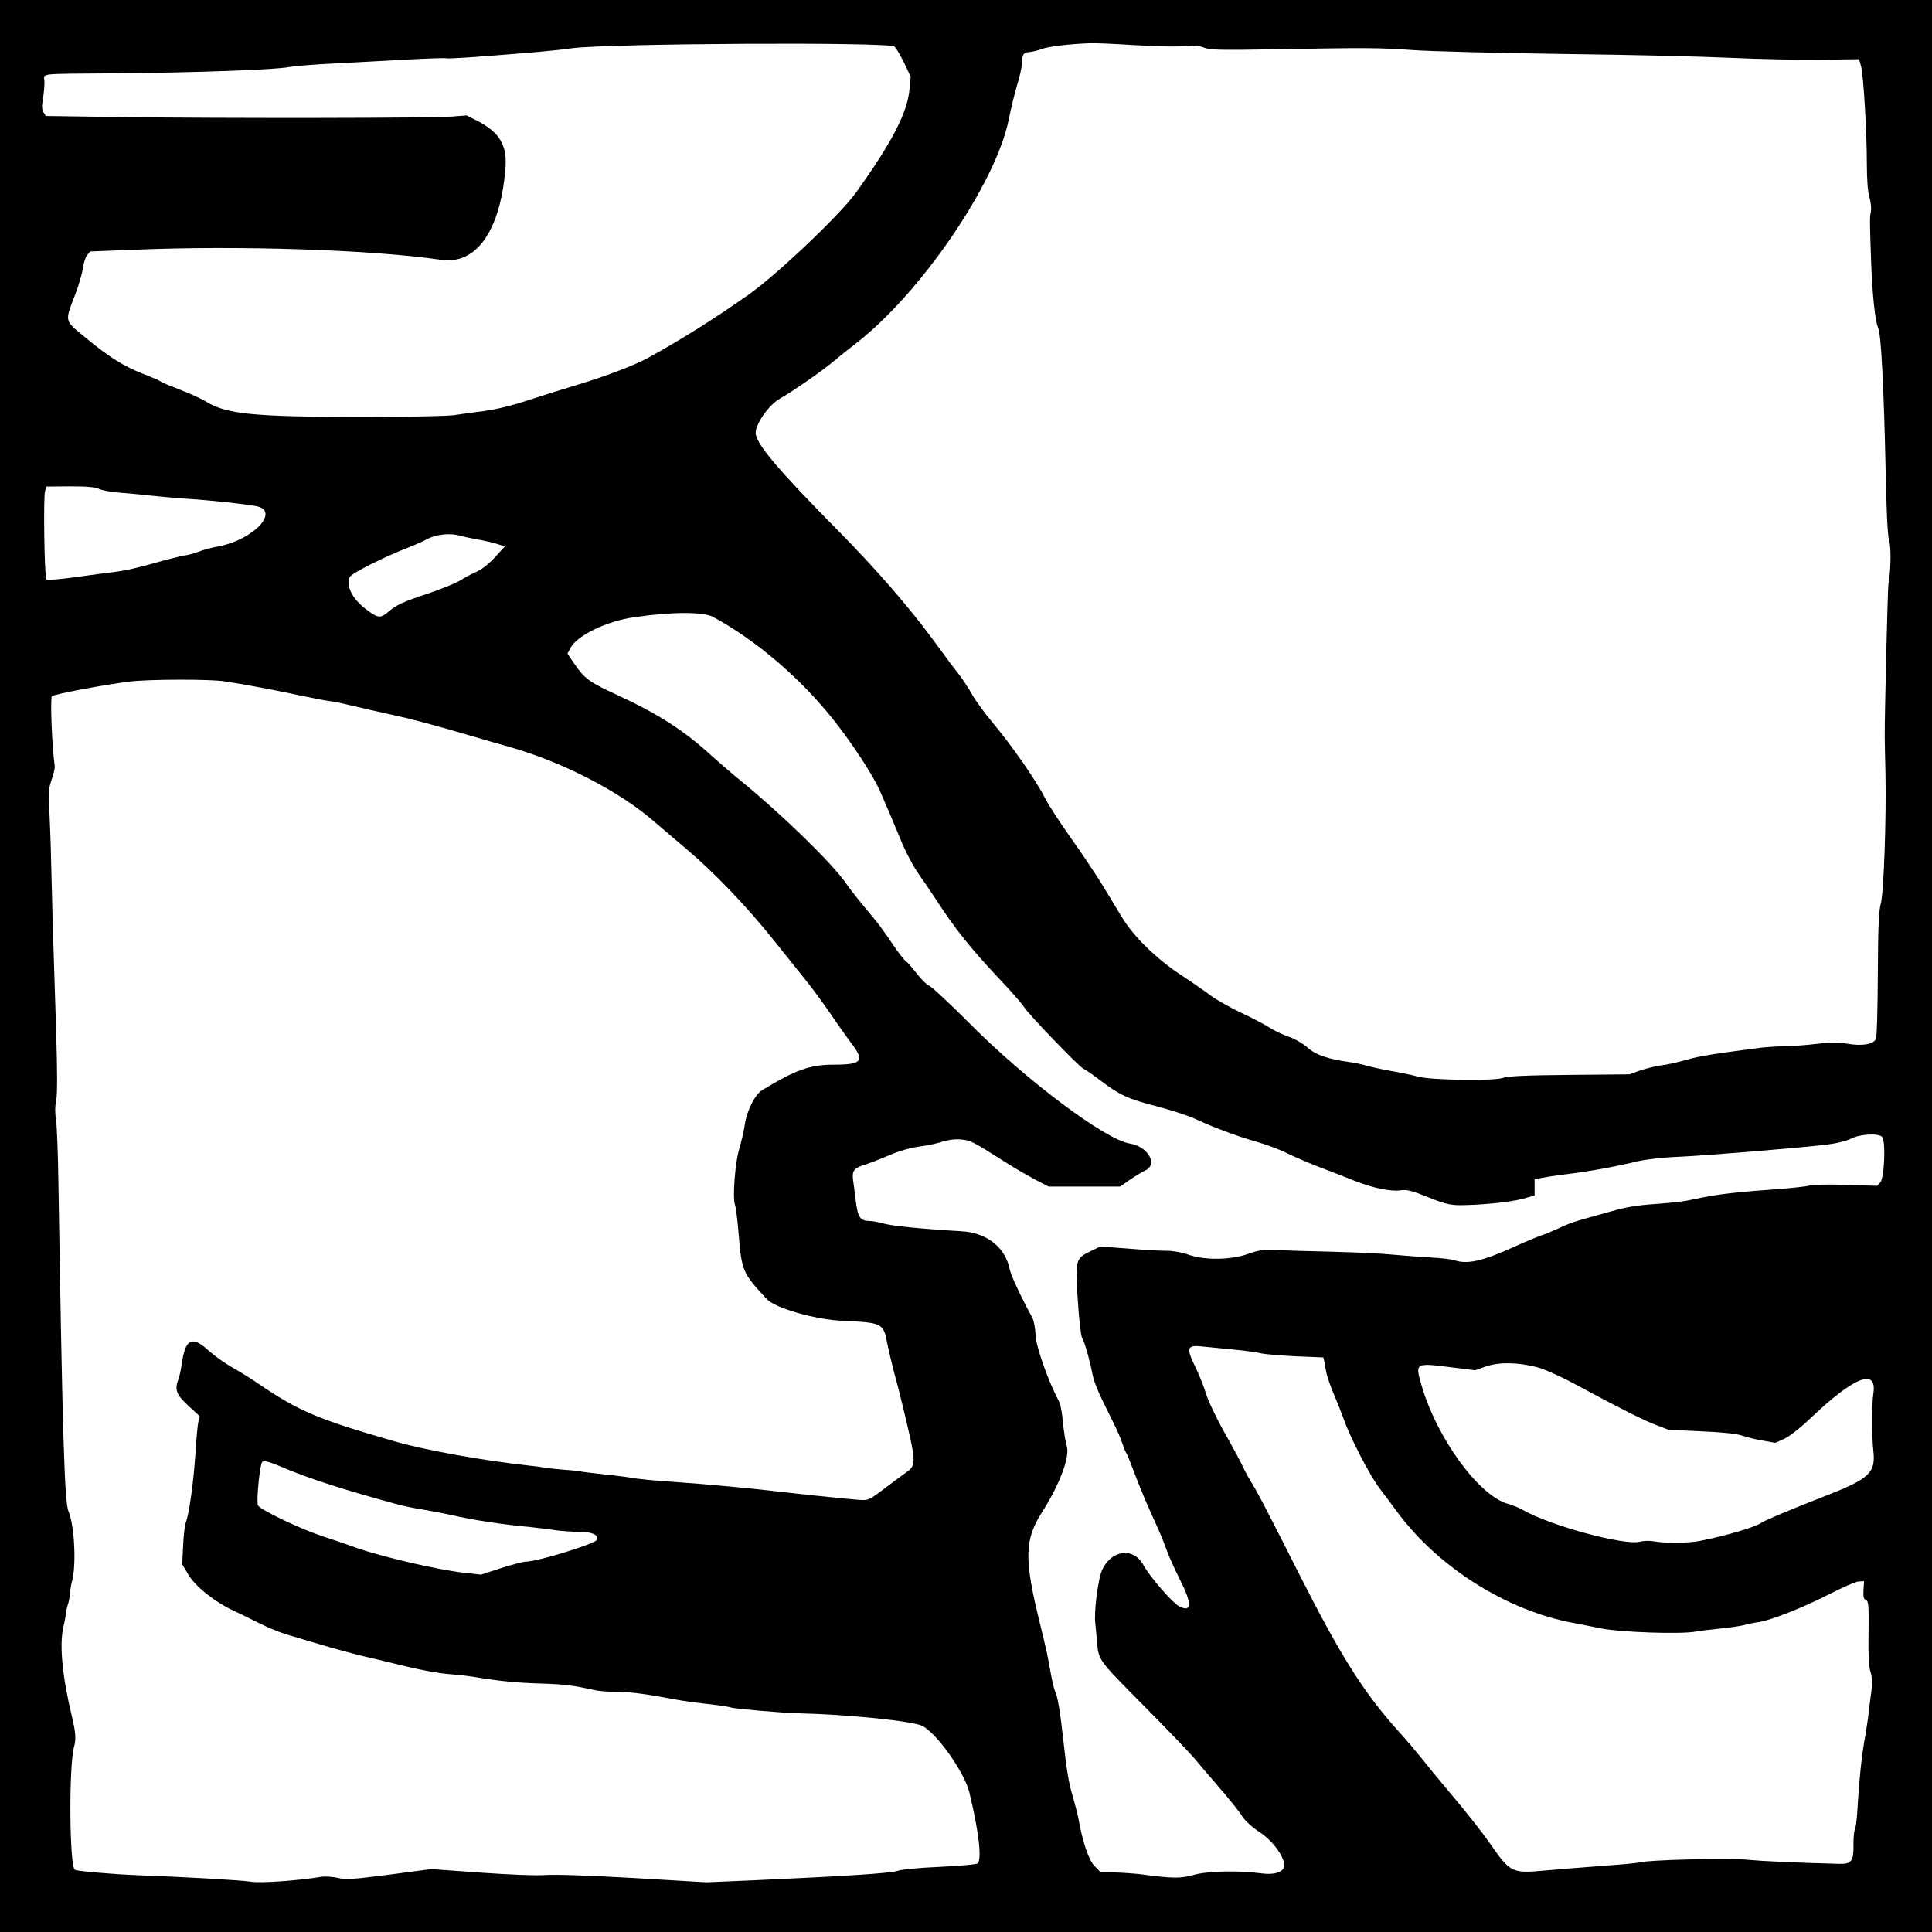 <?xml version="1.0" standalone="no"?>
<!DOCTYPE svg PUBLIC "-//W3C//DTD SVG 20010904//EN"
 "http://www.w3.org/TR/2001/REC-SVG-20010904/DTD/svg10.dtd">
<svg version="1.0" xmlns="http://www.w3.org/2000/svg"
 width="498.24pt" height="498.24pt" viewBox="0 0 498.24 498.24"
 preserveAspectRatio="xMidYMid meet">
<rect x="0" y="0" width="498.24" height="498.24" fill="#808080" stroke="none"/>
<g transform="translate(0,498.24) scale(0.048,-0.048)"
fill="#000000" stroke="none">
<path fill="#000000" stroke="none" d="M0 5190 l0 -5190 5190 0 5190 0 0 5190
0 5190 -5190 0 -5190 0 0 -5190z"/>
<path fill="#ffffff" stroke="none" d="M4805 10130 c10 -8 33 -48 53 -88 l35
-74 -7 -71 c-11 -123 -98 -289 -288 -553 -85 -118 -424 -440 -576 -547 -184
-130 -366 -244 -537 -338 -76 -42 -238 -103 -391 -149 -77 -23 -186 -57 -243
-76 -111 -37 -201 -58 -293 -68 -31 -4 -83 -11 -115 -16 -32 -6 -258 -10 -503
-10 -573 0 -722 15 -829 80 -25 16 -89 45 -141 65 -52 20 -99 40 -105 44 -5 5
-53 26 -105 46 -100 40 -175 87 -303 193 -113 93 -110 81 -52 232 18 47 36
109 40 138 4 28 14 61 23 71 l17 20 230 9 c561 24 1279 1 1656 -54 187 -27
315 153 344 483 12 130 -27 199 -149 263 l-59 30 -76 -6 c-92 -9 -1230 -10
-1785 -3 l-400 6 -12 19 c-9 13 -10 34 -4 69 5 28 9 69 9 93 1 51 -59 44 386
48 432 4 856 19 930 34 28 5 136 14 240 19 105 6 281 15 392 21 112 6 206 9
210 7 7 -4 148 5 483 33 58 5 146 14 195 21 202 26 1700 34 1730 9z"/>
<path fill="#ffffff" stroke="none" d="M6070 10139 c157 -10 254 -11 345 -5
16 1 42 -4 57 -11 22 -11 92 -13 365 -8 511 9 564 9 753 -4 96 -7 461 -16 810
-21 349 -4 757 -14 905 -21 149 -7 363 -11 477 -10 l206 3 11 -38 c13 -51 31
-351 31 -524 0 -84 5 -152 14 -180 7 -25 11 -58 8 -75 -7 -35 -7 -43 1 -270 6
-177 22 -326 38 -357 15 -28 30 -315 39 -728 5 -255 11 -388 20 -415 11 -36 9
-162 -4 -231 -4 -20 -21 -724 -20 -819 0 -27 2 -117 4 -200 5 -237 -9 -642
-25 -700 -11 -38 -15 -132 -16 -380 -1 -182 -5 -338 -10 -347 -15 -29 -74 -39
-151 -26 -52 9 -90 9 -165 0 -54 -7 -129 -12 -168 -13 -38 0 -99 -4 -135 -8
-262 -34 -325 -44 -400 -65 -47 -14 -108 -27 -137 -30 -28 -4 -77 -16 -110
-27 l-58 -21 -325 -3 c-233 -2 -333 -7 -355 -16 -42 -17 -388 -13 -458 7 -29
8 -90 21 -137 29 -47 8 -107 21 -135 29 -27 8 -70 17 -95 20 -116 16 -180 38
-225 78 -24 21 -70 48 -101 58 -32 11 -78 33 -103 49 -25 16 -93 52 -151 79
-58 27 -132 69 -165 93 -33 25 -107 76 -165 114 -127 84 -250 204 -311 305
-25 41 -74 122 -109 180 -36 58 -111 170 -168 250 -57 80 -120 177 -139 215
-45 90 -181 285 -278 400 -42 50 -92 118 -112 153 -19 35 -52 84 -72 110 -21
26 -82 108 -136 182 -133 181 -305 379 -508 585 -328 332 -447 472 -447 530 0
49 71 149 128 182 74 42 232 152 292 203 30 25 82 67 115 92 350 269 757 865
825 1208 11 57 32 140 45 185 14 44 25 95 25 112 0 47 9 63 39 63 14 1 44 8
66 16 35 14 153 28 265 32 19 1 114 -3 210 -9z"/>
<path fill="#ffffff" stroke="none" d="M533 7753 c15 -7 60 -16 100 -19 39 -3
110 -9 157 -15 47 -5 146 -14 220 -19 129 -9 264 -23 360 -38 140 -22 -1 -179
-194 -217 -39 -7 -87 -20 -106 -28 -19 -8 -55 -18 -80 -22 -25 -4 -97 -22
-160 -40 -112 -31 -157 -41 -230 -50 -19 -2 -104 -13 -189 -25 -84 -12 -157
-18 -162 -13 -10 10 -17 439 -7 474 l7 25 128 1 c91 0 136 -4 156 -14z"/>
<path fill="#ffffff" stroke="none" d="M2476 7501 c16 -5 61 -14 99 -21 39 -7
85 -18 104 -25 l33 -11 -53 -58 c-32 -35 -71 -66 -99 -78 -25 -11 -65 -32 -90
-48 -25 -15 -110 -49 -188 -75 -114 -38 -153 -56 -188 -86 -50 -43 -61 -43
-129 9 -73 55 -109 128 -85 173 11 20 188 109 308 155 35 14 85 35 110 49 50
26 125 32 178 16z"/>
<path fill="#ffffff" stroke="none" d="M3830 7066 c229 -123 469 -328 647
-552 104 -131 216 -302 253 -389 32 -72 76 -176 120 -283 22 -51 61 -123 87
-160 26 -37 66 -95 88 -129 107 -165 188 -266 342 -430 64 -67 123 -135 133
-151 24 -40 299 -325 321 -334 10 -4 50 -32 90 -62 105 -80 149 -100 304 -140
77 -20 168 -50 203 -66 99 -46 229 -95 332 -124 52 -15 127 -42 165 -62 39
-19 115 -52 170 -73 55 -21 141 -54 190 -74 105 -41 198 -60 252 -52 30 5 59
-2 143 -36 86 -35 117 -43 170 -44 113 0 273 16 340 34 l65 18 0 44 0 43 35 7
c19 4 76 13 125 19 133 16 265 40 395 71 42 10 138 21 220 24 151 7 653 48
799 66 48 6 101 19 125 31 48 25 147 31 168 10 20 -20 13 -220 -10 -245 l-16
-18 -166 5 c-94 3 -180 2 -200 -4 -19 -5 -102 -14 -185 -20 -163 -11 -283 -24
-358 -38 -26 -5 -50 -9 -52 -10 -3 0 -29 -6 -58 -12 -28 -6 -108 -14 -177 -19
-92 -6 -155 -16 -240 -41 -63 -17 -140 -39 -170 -48 -30 -8 -80 -28 -110 -43
-30 -14 -71 -31 -90 -37 -19 -6 -87 -34 -150 -63 -167 -75 -245 -93 -316 -70
-16 6 -74 12 -129 15 -55 3 -145 10 -200 15 -55 6 -206 13 -335 16 -129 3
-266 7 -304 10 -55 2 -84 -2 -138 -21 -93 -34 -236 -36 -323 -5 -36 13 -83 21
-120 21 -33 0 -126 5 -207 12 l-146 11 -54 -26 c-80 -39 -82 -46 -67 -267 6
-102 17 -191 23 -199 11 -14 40 -114 56 -196 10 -49 33 -101 110 -255 21 -41
43 -93 50 -115 7 -22 16 -44 20 -50 5 -5 28 -64 53 -130 25 -66 68 -167 95
-225 27 -58 57 -130 67 -160 10 -30 42 -102 71 -160 70 -136 69 -187 -3 -149
-35 19 -158 161 -190 221 -52 95 -168 83 -220 -23 -23 -45 -47 -232 -38 -294
2 -16 6 -60 9 -97 9 -99 6 -95 247 -338 123 -124 246 -252 274 -285 27 -33 91
-107 141 -165 50 -58 103 -124 117 -147 16 -25 52 -58 92 -85 72 -46 135 -132
135 -181 0 -34 -53 -52 -124 -42 -115 16 -288 13 -361 -8 -73 -20 -109 -20
-285 3 -41 5 -107 9 -146 10 l-70 0 -33 34 c-32 33 -64 128 -86 251 -4 22 -18
78 -32 125 -23 80 -31 130 -53 325 -13 123 -29 215 -40 235 -6 11 -17 57 -25
102 -20 111 -18 103 -59 271 -84 340 -82 444 11 590 97 152 153 302 134 359
-6 19 -15 75 -20 124 -4 49 -13 100 -20 112 -58 108 -123 292 -127 355 -1 37
-9 80 -17 95 -8 15 -21 41 -30 57 -52 101 -85 174 -92 205 -24 119 -123 197
-260 205 -198 11 -367 28 -412 40 -28 8 -64 15 -80 15 -51 0 -64 19 -75 106
-5 43 -12 96 -15 117 -6 47 6 62 65 80 26 8 85 31 131 51 52 22 114 40 160 46
42 5 98 17 124 26 31 10 67 15 100 12 53 -5 59 -8 253 -131 41 -26 107 -64
146 -85 l72 -37 192 0 192 0 53 37 c30 20 66 42 81 49 72 32 16 130 -82 145
-131 21 -552 336 -855 640 -110 111 -211 204 -223 208 -12 4 -42 34 -67 66
-25 33 -52 63 -59 67 -8 4 -40 46 -72 93 -31 47 -72 103 -90 125 -100 120
-127 155 -163 205 -75 107 -346 370 -561 545 -47 38 -116 98 -154 132 -149
137 -287 226 -508 328 -153 71 -176 87 -233 170 l-36 53 15 29 c34 68 195 146
344 167 199 29 369 30 422 2z"/>
<path fill="#ffffff" stroke="none" d="M1209 6719 c112 -17 281 -49 396 -74
61 -13 133 -27 160 -31 28 -4 55 -8 60 -10 128 -30 232 -54 280 -64 91 -19
223 -54 400 -106 88 -26 189 -55 225 -65 290 -81 601 -241 793 -410 41 -35
114 -98 163 -139 150 -126 323 -307 466 -485 74 -93 159 -199 188 -235 29 -36
83 -110 121 -165 37 -55 88 -127 113 -160 73 -95 57 -115 -92 -115 -131 0
-208 -28 -387 -137 -39 -23 -84 -113 -94 -189 -5 -32 -18 -90 -30 -129 -22
-76 -36 -261 -22 -299 5 -12 14 -85 20 -162 16 -193 22 -205 151 -344 45 -48
257 -109 404 -116 217 -10 222 -13 242 -118 8 -39 25 -111 38 -161 14 -49 36
-137 50 -195 71 -299 71 -300 9 -345 -23 -16 -63 -46 -88 -65 -114 -86 -105
-82 -175 -77 -74 6 -323 32 -450 47 -95 12 -392 39 -485 45 -165 11 -219 16
-310 31 -16 2 -70 9 -120 14 -49 5 -106 12 -126 16 -20 3 -63 7 -95 9 -33 3
-70 7 -84 9 -14 3 -50 8 -80 11 -244 26 -562 83 -723 129 -420 121 -522 164
-739 312 -42 29 -107 69 -145 90 -37 21 -94 62 -126 91 -87 79 -123 58 -141
-80 -4 -26 -11 -59 -16 -73 -23 -59 -14 -86 51 -146 l62 -57 -7 -28 c-4 -15
-11 -93 -16 -173 -10 -154 -34 -323 -51 -368 -6 -15 -13 -72 -15 -127 l-5
-100 33 -55 c38 -63 135 -142 237 -191 37 -17 102 -49 146 -71 44 -22 107 -48
140 -58 33 -10 121 -36 195 -58 74 -22 178 -50 230 -62 52 -12 156 -37 230
-55 74 -18 173 -36 220 -39 47 -4 110 -11 140 -16 131 -22 224 -31 354 -35
127 -4 172 -9 293 -36 23 -5 77 -9 119 -9 70 0 149 -10 314 -41 30 -6 108 -17
172 -24 65 -7 121 -16 126 -19 11 -6 272 -29 362 -31 267 -6 616 -42 666 -68
79 -41 226 -250 252 -357 50 -205 68 -358 45 -381 -6 -6 -97 -14 -204 -19
-110 -5 -207 -14 -224 -21 -32 -13 -283 -29 -750 -50 l-280 -12 -390 23 c-226
13 -425 20 -475 16 -50 -4 -193 2 -349 13 l-264 19 -226 -30 c-195 -25 -233
-28 -277 -17 -28 6 -69 9 -90 5 -132 -21 -324 -34 -374 -26 -48 8 -357 26
-610 35 -132 5 -327 22 -338 29 -29 18 -33 560 -4 661 11 40 9 77 -11 160 -51
211 -68 382 -48 475 7 30 14 70 17 89 2 18 7 37 9 42 3 5 8 30 11 56 2 26 7
55 10 64 25 84 15 301 -18 379 -21 48 -32 391 -54 1757 -2 167 -9 324 -13 350
-6 30 -6 69 1 103 7 37 6 161 -1 390 -16 481 -21 660 -26 875 -2 105 -7 237
-10 295 -6 89 -4 113 12 160 11 31 19 64 17 75 -15 101 -25 368 -15 375 21 12
277 61 416 78 101 13 437 14 514 1z"/>
<path fill="#ffffff" stroke="none" d="M6620 3130 c63 -6 133 -15 155 -21 22
-5 106 -12 188 -16 l147 -6 5 -21 c2 -12 6 -37 10 -56 3 -19 21 -73 41 -120
20 -47 44 -108 54 -136 35 -100 139 -300 191 -369 29 -38 73 -97 97 -130 222
-298 587 -528 947 -595 22 -4 89 -17 148 -29 105 -21 432 -32 507 -17 14 3 72
10 130 16 58 6 119 15 135 20 17 5 50 12 75 15 68 11 235 77 378 150 70 36
141 67 157 68 l30 2 -3 -48 c-2 -36 1 -49 13 -53 14 -6 16 -28 14 -178 -2
-119 2 -183 11 -210 8 -26 10 -57 5 -95 -4 -31 -11 -85 -15 -121 -4 -36 -13
-94 -19 -129 -18 -95 -32 -231 -40 -366 -3 -66 -10 -126 -15 -134 -5 -8 -8
-44 -8 -81 2 -88 -10 -105 -75 -104 -249 7 -405 14 -493 22 -101 11 -543 -1
-580 -14 -8 -3 -100 -12 -205 -19 -104 -8 -244 -19 -309 -25 -170 -16 -182
-10 -282 133 -58 83 -130 174 -255 322 -37 44 -91 110 -120 147 -30 37 -89
107 -133 155 -183 205 -304 398 -527 838 -185 366 -227 446 -262 501 -14 23
-32 57 -40 75 -8 19 -51 99 -96 178 -45 80 -91 176 -102 215 -12 39 -37 101
-55 138 -52 104 -47 123 31 114 28 -3 102 -10 165 -16z"/>
<path fill="#ffffff" stroke="none" d="M8260 3034 c35 -9 123 -48 195 -87 270
-145 372 -196 440 -222 l70 -27 175 -8 c117 -5 190 -13 220 -23 25 -9 75 -21
112 -27 l66 -12 47 21 c27 12 86 58 143 112 234 223 358 271 337 132 -9 -59
-9 -225 0 -309 13 -116 -22 -149 -250 -238 -183 -71 -337 -136 -351 -147 -26
-21 -193 -71 -332 -98 -60 -12 -188 -13 -247 -2 -22 4 -55 3 -74 -2 -84 -22
-486 87 -632 172 -19 11 -53 24 -76 31 -156 41 -386 356 -467 642 -33 115 -31
116 152 93 l137 -17 60 21 c71 24 171 22 275 -5z"/>
<path fill="#ffffff" stroke="none" d="M1517 2497 c142 -61 346 -126 628 -202
28 -7 84 -19 125 -25 41 -7 111 -20 155 -30 118 -27 276 -51 430 -65 33 -4 90
-10 127 -16 37 -5 95 -9 131 -9 68 0 104 -16 94 -43 -8 -21 -320 -117 -380
-117 -15 0 -76 -16 -135 -35 l-108 -35 -90 10 c-139 15 -443 86 -579 134 -49
18 -135 47 -190 65 -116 39 -324 138 -339 163 -9 14 6 181 19 226 6 19 26 15
112 -21z"/>
</g>
</svg>
